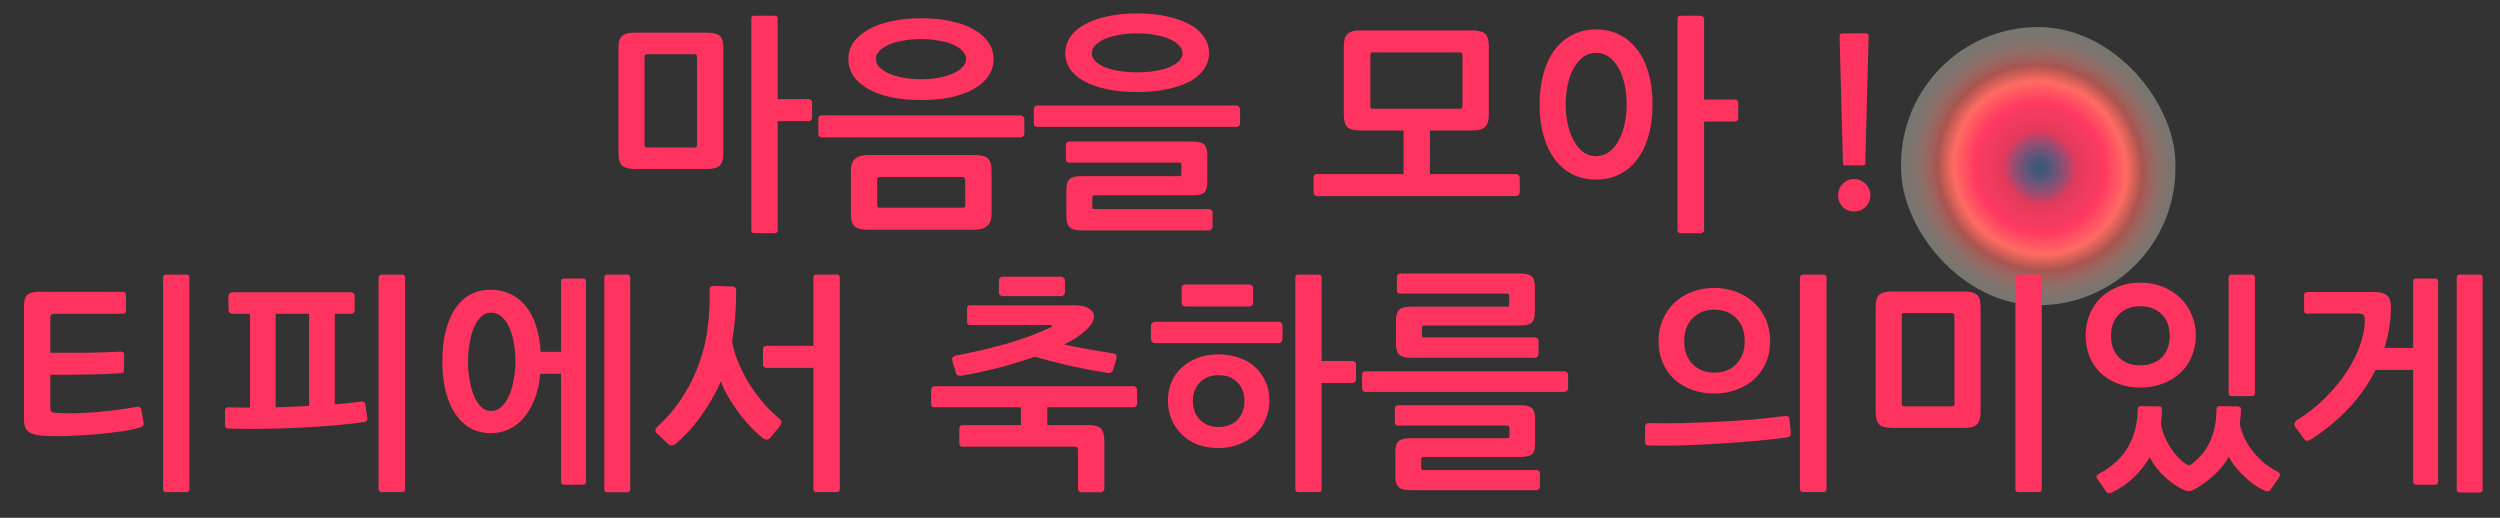 <svg width="647" height="134" viewBox="0 0 647 134" fill="none" xmlns="http://www.w3.org/2000/svg">
<rect x="0" y="0" width="647" height="134" fill="#333333" stroke="none"/>
<rect x="492" y="7" width="71" height="72" rx="35.5" fill="url(#paint0_radial_1253_2544)"/>
<path d="M210.16 30.517C210.16 30.754 210.061 30.952 209.863 31.11C209.705 31.268 209.527 31.347 209.33 31.347H201.265V59.574C201.265 60.088 201.008 60.345 200.494 60.345H195.216C194.702 60.345 194.445 60.088 194.445 59.574V4.839C194.445 4.325 194.702 4.068 195.216 4.068H200.494C201.008 4.068 201.265 4.325 201.265 4.839V25.654H209.33C209.527 25.654 209.705 25.733 209.863 25.891C210.061 26.01 210.16 26.168 210.16 26.366V30.517ZM187.21 39.59C187.21 41.132 186.894 42.219 186.261 42.851C185.629 43.444 184.562 43.741 183.059 43.741H164.439C162.778 43.741 161.632 43.444 160.999 42.851C160.367 42.219 160.05 41.132 160.05 39.59V12.43C160.05 10.928 160.347 9.9 160.94 9.346C161.572 8.753 162.64 8.457 164.142 8.457H183.059C184.562 8.457 185.629 8.733 186.261 9.287C186.894 9.801 187.21 10.848 187.21 12.43V39.59ZM180.391 14.802C180.391 14.486 180.331 14.288 180.213 14.209C180.134 14.09 179.936 14.031 179.62 14.031H167.582C167.265 14.031 167.048 14.07 166.929 14.15C166.85 14.229 166.811 14.426 166.811 14.743V37.396C166.811 37.752 166.85 37.969 166.929 38.048C167.048 38.127 167.265 38.167 167.582 38.167H179.62C179.936 38.167 180.134 38.127 180.213 38.048C180.331 37.969 180.391 37.752 180.391 37.396V14.802ZM265.098 34.668C265.098 34.865 264.999 35.063 264.802 35.261C264.604 35.459 264.406 35.557 264.209 35.557H212.617C212.379 35.557 212.182 35.478 212.024 35.32C211.866 35.122 211.786 34.905 211.786 34.668V30.754C211.786 30.161 212.063 29.864 212.617 29.864H264.209C264.406 29.864 264.604 29.963 264.802 30.161C264.999 30.319 265.098 30.517 265.098 30.754V34.668ZM238.413 25.891C235.566 25.891 232.977 25.654 230.644 25.18C228.351 24.666 226.375 23.954 224.714 23.045C223.054 22.096 221.769 20.969 220.86 19.665C219.99 18.36 219.555 16.897 219.555 15.276C219.555 13.695 220.01 12.252 220.919 10.947C221.828 9.643 223.113 8.536 224.773 7.626C226.434 6.678 228.411 5.966 230.704 5.492C233.036 4.978 235.606 4.721 238.413 4.721C241.259 4.721 243.829 4.978 246.122 5.492C248.415 5.966 250.372 6.678 251.993 7.626C253.653 8.536 254.918 9.643 255.788 10.947C256.697 12.252 257.152 13.695 257.152 15.276C257.152 16.897 256.697 18.36 255.788 19.665C254.918 20.969 253.653 22.096 251.993 23.045C250.372 23.954 248.415 24.666 246.122 25.18C243.829 25.654 241.259 25.891 238.413 25.891ZM238.413 10.117C236.673 10.117 235.072 10.255 233.609 10.532C232.186 10.769 230.961 11.125 229.933 11.6C228.905 12.074 228.094 12.627 227.501 13.26C226.948 13.893 226.671 14.565 226.671 15.276C226.671 15.988 226.948 16.66 227.501 17.293C228.094 17.925 228.905 18.479 229.933 18.953C230.961 19.427 232.186 19.803 233.609 20.08C235.072 20.356 236.673 20.495 238.413 20.495C240.113 20.495 241.674 20.356 243.098 20.08C244.56 19.803 245.786 19.427 246.774 18.953C247.802 18.479 248.593 17.925 249.146 17.293C249.739 16.66 250.036 15.988 250.036 15.276C250.036 14.565 249.739 13.893 249.146 13.26C248.593 12.627 247.802 12.074 246.774 11.6C245.786 11.125 244.56 10.769 243.098 10.532C241.674 10.255 240.113 10.117 238.413 10.117ZM256.618 55.305C256.618 56.807 256.223 57.874 255.432 58.507C254.681 59.139 253.574 59.456 252.111 59.456H224.714C222.935 59.456 221.729 59.139 221.097 58.507C220.504 57.914 220.207 56.846 220.207 55.305V44.275C220.207 42.772 220.583 41.705 221.334 41.072C222.085 40.44 223.212 40.123 224.714 40.123H252.111C253.89 40.123 255.076 40.42 255.669 41.013C256.302 41.606 256.618 42.693 256.618 44.275V55.305ZM249.799 46.765C249.799 46.133 249.522 45.816 248.968 45.816H227.798C227.482 45.816 227.264 45.895 227.145 46.054C227.066 46.172 227.027 46.39 227.027 46.706V52.992C227.027 53.348 227.066 53.565 227.145 53.644C227.264 53.723 227.482 53.763 227.798 53.763H248.968C249.324 53.763 249.542 53.723 249.621 53.644C249.739 53.565 249.799 53.348 249.799 52.992V46.765ZM294.3 8.635C292.56 8.635 290.979 8.773 289.556 9.05C288.133 9.287 286.887 9.643 285.82 10.117C284.792 10.591 283.982 11.145 283.389 11.777C282.835 12.41 282.558 13.082 282.558 13.794C282.558 14.505 282.835 15.158 283.389 15.751C283.982 16.344 284.792 16.877 285.82 17.352C286.887 17.787 288.133 18.123 289.556 18.36C290.979 18.597 292.56 18.716 294.3 18.716C296 18.716 297.562 18.597 298.985 18.36C300.448 18.123 301.693 17.787 302.721 17.352C303.788 16.877 304.599 16.344 305.152 15.751C305.745 15.118 306.042 14.446 306.042 13.735C306.042 13.023 305.745 12.37 305.152 11.777C304.599 11.145 303.788 10.591 302.721 10.117C301.693 9.643 300.448 9.287 298.985 9.05C297.562 8.773 296 8.635 294.3 8.635ZM312.921 13.735C312.921 15.158 312.505 16.502 311.675 17.767C310.885 18.992 309.698 20.06 308.117 20.969C306.536 21.839 304.579 22.531 302.246 23.045C299.953 23.559 297.305 23.816 294.3 23.816C291.295 23.816 288.627 23.559 286.294 23.045C284.001 22.531 282.064 21.839 280.483 20.969C278.901 20.06 277.696 18.992 276.865 17.767C276.075 16.502 275.679 15.158 275.679 13.735C275.679 12.311 276.075 10.967 276.865 9.702C277.696 8.437 278.901 7.35 280.483 6.44C282.064 5.531 284.001 4.82 286.294 4.306C288.627 3.752 291.295 3.475 294.3 3.475C297.305 3.475 299.953 3.752 302.246 4.306C304.579 4.82 306.536 5.531 308.117 6.44C309.698 7.35 310.885 8.437 311.675 9.702C312.505 10.967 312.921 12.311 312.921 13.735ZM313.81 58.803C313.81 59.001 313.711 59.179 313.514 59.337C313.355 59.535 313.197 59.634 313.039 59.634H279.949C278.407 59.634 277.36 59.357 276.806 58.803C276.253 58.25 275.976 57.341 275.976 56.075V49.137C275.976 47.872 276.233 46.963 276.747 46.409C277.3 45.856 278.348 45.579 279.89 45.579H305.033C305.35 45.579 305.547 45.559 305.626 45.52C305.706 45.441 305.745 45.204 305.745 44.808V43.029C305.745 42.594 305.706 42.337 305.626 42.258C305.547 42.14 305.33 42.081 304.974 42.081H276.687C276.49 42.081 276.292 42.021 276.094 41.903C275.936 41.744 275.857 41.566 275.857 41.369V37.396C275.857 37.198 275.936 37.02 276.094 36.862C276.292 36.704 276.49 36.625 276.687 36.625H308.414C310.035 36.625 311.102 36.882 311.616 37.396C312.169 37.87 312.446 38.779 312.446 40.123V47.062C312.446 48.446 312.169 49.374 311.616 49.849C311.102 50.323 310.035 50.56 308.414 50.56H283.389C283.072 50.56 282.875 50.62 282.796 50.738C282.716 50.818 282.677 51.035 282.677 51.391V53.407C282.677 53.763 282.716 53.961 282.796 54C282.875 54.079 283.092 54.119 283.448 54.119H312.98C313.178 54.119 313.355 54.198 313.514 54.356C313.711 54.514 313.81 54.712 313.81 54.949V58.803ZM268.385 32.83C267.832 32.83 267.555 32.553 267.555 31.999V28.204C267.555 27.967 267.634 27.769 267.792 27.611C267.95 27.413 268.148 27.314 268.385 27.314H320.037C320.234 27.314 320.432 27.413 320.63 27.611C320.827 27.809 320.926 28.006 320.926 28.204V31.999C320.926 32.197 320.827 32.395 320.63 32.592C320.432 32.75 320.234 32.83 320.037 32.83H268.385ZM385.31 29.686C385.31 31.189 384.974 32.256 384.302 32.889C383.669 33.482 382.602 33.778 381.099 33.778H370.069V45.045H392.426C392.624 45.045 392.821 45.144 393.019 45.342C393.217 45.54 393.315 45.757 393.315 45.994V49.849C393.315 50.047 393.217 50.244 393.019 50.442C392.821 50.64 392.624 50.738 392.426 50.738H340.775C340.537 50.738 340.34 50.64 340.181 50.442C340.023 50.244 339.944 50.047 339.944 49.849V45.994C339.944 45.362 340.221 45.045 340.775 45.045H363.25V33.778H352.279C350.5 33.778 349.294 33.482 348.662 32.889C348.069 32.256 347.772 31.169 347.772 29.627V11.955C347.772 10.453 348.088 9.405 348.721 8.812C349.393 8.18 350.48 7.864 351.982 7.864H380.803C382.582 7.864 383.768 8.16 384.361 8.753C384.993 9.346 385.31 10.433 385.31 12.015V29.686ZM378.49 14.328C378.49 14.011 378.431 13.813 378.312 13.735C378.233 13.616 378.035 13.557 377.719 13.557H355.422C355.106 13.557 354.888 13.596 354.77 13.675C354.691 13.754 354.651 13.952 354.651 14.268V27.314C354.651 27.71 354.691 27.947 354.77 28.026C354.888 28.105 355.106 28.145 355.422 28.145H377.719C378.035 28.145 378.233 28.105 378.312 28.026C378.431 27.947 378.49 27.71 378.49 27.314V14.328ZM449.855 30.635C449.855 30.872 449.756 31.07 449.558 31.228C449.4 31.387 449.222 31.465 449.025 31.465H441.019V59.574C441.019 59.812 440.92 59.989 440.723 60.108C440.564 60.266 440.386 60.345 440.189 60.345H434.97C434.417 60.345 434.14 60.088 434.14 59.574V4.839C434.14 4.325 434.417 4.068 434.97 4.068H440.189C440.386 4.068 440.564 4.147 440.723 4.306C440.92 4.464 441.019 4.642 441.019 4.839V25.773H449.025C449.222 25.773 449.4 25.852 449.558 26.01C449.756 26.128 449.855 26.287 449.855 26.484V30.635ZM420.975 27.018C420.975 25.199 420.797 23.48 420.442 21.859C420.086 20.238 419.572 18.834 418.9 17.648C418.228 16.423 417.397 15.454 416.409 14.743C415.421 14.031 414.294 13.675 413.029 13.675C411.803 13.675 410.696 14.031 409.708 14.743C408.759 15.454 407.949 16.423 407.277 17.648C406.605 18.834 406.091 20.238 405.735 21.859C405.379 23.48 405.201 25.199 405.201 27.018C405.201 28.797 405.379 30.497 405.735 32.118C406.091 33.739 406.605 35.162 407.277 36.388C407.949 37.613 408.759 38.602 409.708 39.353C410.696 40.064 411.803 40.42 413.029 40.42C414.294 40.42 415.421 40.064 416.409 39.353C417.397 38.602 418.228 37.613 418.9 36.388C419.572 35.162 420.086 33.739 420.442 32.118C420.797 30.497 420.975 28.797 420.975 27.018ZM413.029 46.469C410.775 46.469 408.739 46.014 406.921 45.105C405.102 44.156 403.56 42.832 402.295 41.132C401.07 39.432 400.121 37.396 399.449 35.024C398.777 32.652 398.441 30.023 398.441 27.137C398.441 24.172 398.777 21.483 399.449 19.072C400.121 16.66 401.07 14.624 402.295 12.964C403.56 11.264 405.102 9.959 406.921 9.05C408.739 8.101 410.775 7.626 413.029 7.626C415.322 7.626 417.358 8.081 419.137 8.99C420.955 9.9 422.497 11.204 423.762 12.904C425.027 14.565 425.996 16.601 426.668 19.012C427.34 21.384 427.676 24.053 427.676 27.018C427.676 29.983 427.34 32.671 426.668 35.083C425.996 37.455 425.027 39.491 423.762 41.191C422.497 42.891 420.955 44.196 419.137 45.105C417.358 46.014 415.322 46.469 413.029 46.469ZM482.749 42.377C482.71 42.456 482.69 42.515 482.69 42.555C482.69 42.594 482.67 42.634 482.631 42.673C482.552 42.752 482.255 42.792 481.741 42.792H477.353C477.195 42.792 477.116 42.752 477.116 42.673C476.997 42.555 476.938 42.219 476.938 41.665L476.108 10.354C476.068 9.524 476.108 9.03 476.226 8.872C476.345 8.714 476.681 8.635 477.234 8.635H482.512C483.066 8.635 483.382 8.714 483.461 8.872C483.58 9.03 483.619 9.524 483.58 10.354L482.749 41.665V42.377ZM479.844 54.712C478.658 54.712 477.669 54.316 476.879 53.526C476.088 52.695 475.693 51.707 475.693 50.56C475.693 49.414 476.088 48.426 476.879 47.596C477.669 46.765 478.658 46.35 479.844 46.35C481.03 46.35 482.018 46.765 482.809 47.596C483.639 48.426 484.054 49.414 484.054 50.56C484.054 51.707 483.639 52.695 482.809 53.526C482.018 54.316 481.03 54.712 479.844 54.712ZM37.156 109.318C37.235 109.753 37.176 110.049 36.978 110.207C36.82 110.365 36.642 110.484 36.444 110.563C35.14 110.998 33.361 111.373 31.107 111.69C28.893 112.006 26.521 112.263 23.991 112.461C21.5 112.658 19.03 112.797 16.578 112.876C14.167 112.915 12.131 112.856 10.47 112.698C9.008 112.579 7.92 112.204 7.209 111.571C6.537 110.939 6.201 109.99 6.201 108.725V79.252C6.201 77.868 6.477 76.9 7.031 76.346C7.624 75.793 8.672 75.516 10.174 75.516H31.7C32.293 75.516 32.59 75.773 32.59 76.287V80.438C32.59 80.952 32.293 81.209 31.7 81.209H14.147C13.396 81.209 13.02 81.545 13.02 82.217V91.29C14.562 91.29 16.144 91.29 17.765 91.29C19.385 91.29 20.986 91.29 22.568 91.29C24.149 91.251 25.671 91.211 27.134 91.171C28.636 91.132 30 91.073 31.226 90.994C31.384 90.994 31.562 91.033 31.76 91.112C31.997 91.191 32.115 91.33 32.115 91.527V95.56C32.115 96.232 31.898 96.568 31.463 96.568C30.158 96.647 28.735 96.726 27.193 96.805C25.691 96.845 24.13 96.884 22.509 96.924C20.888 96.963 19.267 96.983 17.646 96.983C16.025 96.983 14.483 96.983 13.02 96.983V105.226C13.02 105.858 13.119 106.293 13.317 106.531C13.554 106.728 14.048 106.847 14.799 106.886C16.025 106.965 17.448 106.985 19.069 106.946C20.73 106.906 22.469 106.827 24.288 106.708C26.146 106.55 28.024 106.353 29.921 106.115C31.858 105.878 33.717 105.601 35.495 105.285C36.089 105.167 36.444 105.384 36.563 105.937L37.156 109.318ZM49.016 126.574C49.016 127.088 48.759 127.345 48.245 127.345H42.968C42.453 127.345 42.197 127.088 42.197 126.574V71.839C42.197 71.325 42.453 71.068 42.968 71.068H48.245C48.759 71.068 49.016 71.325 49.016 71.839V126.574ZM91.798 80.319C91.798 80.557 91.699 80.774 91.501 80.972C91.343 81.13 91.146 81.209 90.908 81.209H86.639V104.633C87.785 104.514 88.932 104.415 90.078 104.336C91.264 104.218 92.411 104.079 93.518 103.921C93.715 103.882 93.913 103.921 94.111 104.04C94.348 104.119 94.486 104.257 94.526 104.455L95.059 108.191C95.138 108.507 95.079 108.744 94.882 108.903C94.723 109.061 94.546 109.16 94.348 109.199C92.015 109.555 89.426 109.851 86.579 110.089C83.733 110.326 80.768 110.523 77.684 110.682C74.6 110.84 71.477 110.939 68.315 110.978C65.152 111.018 62.088 110.998 59.123 110.919C58.846 110.919 58.629 110.84 58.471 110.682C58.312 110.484 58.233 110.266 58.233 110.029V106.234C58.233 105.681 58.53 105.404 59.123 105.404C60.032 105.443 60.961 105.463 61.91 105.463C62.859 105.463 63.788 105.463 64.697 105.463V81.209H60.072C59.874 81.209 59.657 81.11 59.419 80.912C59.222 80.715 59.123 80.497 59.123 80.26V76.583C59.123 76.346 59.222 76.129 59.419 75.931C59.657 75.733 59.874 75.635 60.072 75.635H90.908C91.146 75.635 91.343 75.733 91.501 75.931C91.699 76.089 91.798 76.307 91.798 76.583V80.319ZM104.844 126.574C104.844 127.088 104.567 127.345 104.014 127.345H98.795C98.598 127.345 98.4 127.266 98.202 127.108C98.044 126.989 97.965 126.812 97.965 126.574V71.839C97.965 71.642 98.044 71.464 98.202 71.306C98.4 71.147 98.598 71.068 98.795 71.068H104.014C104.567 71.068 104.844 71.325 104.844 71.839V126.574ZM71.339 105.404C74.344 105.325 77.23 105.206 79.997 105.048V81.209H71.339V105.404ZM133.394 93.603C133.394 92.1 133.275 90.598 133.038 89.096C132.8 87.594 132.425 86.23 131.911 85.004C131.397 83.779 130.725 82.79 129.895 82.039C129.104 81.288 128.155 80.912 127.048 80.912C126.02 80.912 125.131 81.308 124.38 82.098C123.629 82.85 123.016 83.838 122.541 85.064C122.067 86.289 121.711 87.653 121.474 89.155C121.237 90.657 121.118 92.14 121.118 93.603C121.118 95.026 121.237 96.489 121.474 97.991C121.711 99.493 122.067 100.877 122.541 102.142C123.016 103.368 123.629 104.376 124.38 105.167C125.131 105.957 126.02 106.353 127.048 106.353C128.155 106.353 129.104 105.957 129.895 105.167C130.685 104.376 131.338 103.368 131.852 102.142C132.366 100.917 132.741 99.553 132.978 98.05C133.255 96.548 133.394 95.066 133.394 93.603ZM151.658 124.617C151.658 125.171 151.401 125.448 150.887 125.448H146.025C145.471 125.448 145.194 125.171 145.194 124.617V96.746H139.798C139.6 99.157 139.126 101.312 138.375 103.21C137.663 105.107 136.734 106.728 135.588 108.072C134.481 109.377 133.196 110.385 131.733 111.097C130.27 111.769 128.689 112.105 126.989 112.105C125.091 112.105 123.372 111.69 121.83 110.859C120.288 109.99 118.964 108.764 117.857 107.183C116.789 105.562 115.959 103.605 115.366 101.312C114.773 99.019 114.476 96.43 114.476 93.543C114.476 90.42 114.793 87.692 115.425 85.36C116.058 83.028 116.928 81.09 118.034 79.548C119.141 78.007 120.446 76.86 121.948 76.109C123.49 75.358 125.17 74.982 126.989 74.982C128.728 74.982 130.349 75.318 131.852 75.99C133.354 76.623 134.678 77.611 135.825 78.955C136.971 80.26 137.9 81.921 138.612 83.937C139.324 85.953 139.758 88.325 139.917 91.053H145.194V72.847C145.194 72.334 145.471 72.076 146.025 72.076H150.887C151.401 72.076 151.658 72.334 151.658 72.847V124.617ZM163.103 126.634C163.103 127.148 162.846 127.405 162.332 127.405H157.173C156.659 127.405 156.402 127.148 156.402 126.634V71.839C156.402 71.325 156.679 71.068 157.233 71.068H162.332C162.846 71.068 163.103 71.325 163.103 71.839V126.634ZM217.33 126.574C217.33 127.088 217.073 127.345 216.559 127.345H211.281C210.768 127.345 210.511 127.088 210.511 126.574V95.204H198.295C198.097 95.204 197.899 95.125 197.702 94.967C197.543 94.809 197.464 94.631 197.464 94.433V90.223C197.464 90.025 197.543 89.867 197.702 89.748C197.899 89.59 198.097 89.511 198.295 89.511H210.511V71.839C210.511 71.325 210.768 71.068 211.281 71.068H216.559C217.073 71.068 217.33 71.325 217.33 71.839V126.574ZM174.871 114.833C174.119 115.426 173.428 115.406 172.795 114.773L170.008 112.164C169.454 111.611 169.514 111.018 170.186 110.385C172.755 108.013 174.95 105.404 176.768 102.557C178.587 99.711 180.05 96.667 181.156 93.425C182.145 90.539 182.817 87.613 183.173 84.648C183.568 81.644 183.726 78.382 183.647 74.864C183.647 74.626 183.726 74.429 183.884 74.271C184.082 74.073 184.28 73.974 184.477 73.974L189.755 74.152C189.953 74.152 190.131 74.251 190.289 74.448C190.447 74.607 190.526 74.804 190.526 75.042C190.526 79.904 190.17 84.372 189.459 88.444C189.814 90.341 190.407 92.259 191.238 94.196C192.068 96.094 193.036 97.932 194.143 99.711C195.29 101.45 196.515 103.071 197.82 104.574C199.125 106.076 200.429 107.341 201.734 108.369C202.367 108.843 202.406 109.476 201.853 110.266L199.362 113.291C199.164 113.568 198.888 113.726 198.532 113.765C198.215 113.805 197.86 113.686 197.464 113.409C196.476 112.658 195.428 111.709 194.321 110.563C193.254 109.416 192.226 108.191 191.238 106.886C190.249 105.542 189.34 104.178 188.51 102.795C187.68 101.371 187.027 100.007 186.553 98.703C185.841 100.363 185.031 101.964 184.122 103.506C183.212 105.048 182.244 106.531 181.216 107.954C180.227 109.337 179.18 110.622 178.073 111.808C177.005 112.955 175.938 113.963 174.871 114.833ZM285.806 126.574C285.806 126.772 285.707 126.95 285.509 127.108C285.351 127.306 285.173 127.405 284.975 127.405H279.875C279.638 127.405 279.421 127.306 279.223 127.108C279.065 126.95 278.986 126.772 278.986 126.574V116.612C278.986 116.177 278.907 115.9 278.749 115.781C278.591 115.663 278.294 115.604 277.859 115.604H249.098C248.9 115.604 248.703 115.544 248.505 115.426C248.347 115.268 248.268 115.09 248.268 114.892V110.8C248.268 110.563 248.347 110.385 248.505 110.266C248.703 110.108 248.9 110.029 249.098 110.029H264.22V105.404H241.804C241.251 105.404 240.974 105.127 240.974 104.574V100.838C240.974 100.6 241.053 100.403 241.211 100.245C241.369 100.047 241.567 99.948 241.804 99.948H293.396C293.594 99.948 293.791 100.047 293.989 100.245C294.187 100.442 294.286 100.64 294.286 100.838V104.574C294.286 104.771 294.187 104.969 293.989 105.167C293.791 105.325 293.594 105.404 293.396 105.404H271.04V110.029H281.892C283.394 110.029 284.422 110.346 284.975 110.978C285.529 111.611 285.806 112.678 285.806 114.18V126.574ZM248.92 97.22C248.643 97.299 248.347 97.299 248.031 97.22C247.714 97.102 247.517 96.924 247.438 96.686L246.429 93.247C246.35 93.01 246.39 92.773 246.548 92.535C246.706 92.298 246.924 92.14 247.2 92.061C251.945 91.152 256.353 90.124 260.425 88.977C264.536 87.791 268.252 86.427 271.573 84.886C271.929 84.727 272.146 84.609 272.226 84.53C272.344 84.411 272.364 84.332 272.285 84.293C272.245 84.213 272.146 84.174 271.988 84.174C271.83 84.134 271.692 84.115 271.573 84.115H251.114C250.561 84.115 250.284 83.858 250.284 83.344V79.726C250.284 79.252 250.561 79.015 251.114 79.015H278.037C279.777 79.015 281.061 79.311 281.892 79.904C282.722 80.458 283.137 81.09 283.137 81.802C283.137 82.474 282.92 83.126 282.485 83.759C282.089 84.391 281.595 84.965 281.002 85.479C279.697 86.744 277.839 87.969 275.428 89.155C277.404 89.59 279.5 90.005 281.714 90.401C283.928 90.796 286.102 91.152 288.237 91.468C288.553 91.547 288.771 91.725 288.889 92.002C289.008 92.239 289.028 92.476 288.948 92.713L288.059 95.797C287.98 95.995 287.802 96.192 287.525 96.39C287.288 96.548 286.992 96.588 286.636 96.509C283.789 96.074 280.706 95.501 277.385 94.789C274.064 94.038 270.881 93.207 267.837 92.298C264.951 93.326 261.868 94.275 258.586 95.145C255.344 95.975 252.122 96.667 248.92 97.22ZM275.606 75.694C275.606 75.931 275.507 76.148 275.309 76.346C275.112 76.544 274.874 76.643 274.598 76.643H259.416C259.258 76.643 259.061 76.564 258.823 76.406C258.626 76.247 258.527 76.03 258.527 75.753V72.492C258.527 72.215 258.626 71.997 258.823 71.839C259.061 71.681 259.258 71.602 259.416 71.602H274.598C274.835 71.602 275.052 71.701 275.25 71.899C275.487 72.096 275.606 72.314 275.606 72.551V75.694ZM331.908 87.851C331.908 88.088 331.809 88.305 331.612 88.503C331.453 88.701 331.256 88.799 331.019 88.799H298.877C298.64 88.799 298.403 88.701 298.166 88.503C297.968 88.266 297.869 88.028 297.869 87.791V84.174C297.869 83.976 297.968 83.779 298.166 83.581C298.403 83.383 298.64 83.284 298.877 83.284H331.019C331.256 83.284 331.453 83.383 331.612 83.581C331.809 83.739 331.908 83.937 331.908 84.174V87.851ZM324.317 78.362C324.317 78.6 324.219 78.817 324.021 79.015C323.863 79.212 323.645 79.311 323.369 79.311H306.705C306.547 79.311 306.349 79.232 306.112 79.074C305.914 78.916 305.816 78.698 305.816 78.422V74.508C305.816 74.231 305.914 74.014 306.112 73.856C306.349 73.697 306.547 73.618 306.705 73.618H323.369C323.606 73.618 323.823 73.717 324.021 73.915C324.219 74.112 324.317 74.33 324.317 74.567V78.362ZM315.363 97.102C313.347 97.102 311.726 97.734 310.5 98.999C309.314 100.225 308.721 101.826 308.721 103.803C308.721 105.74 309.314 107.341 310.5 108.606C311.726 109.871 313.347 110.504 315.363 110.504C317.458 110.504 319.099 109.871 320.285 108.606C321.471 107.341 322.064 105.74 322.064 103.803C322.064 101.826 321.471 100.225 320.285 98.999C319.099 97.734 317.458 97.102 315.363 97.102ZM315.363 91.705C317.3 91.705 319.079 92.002 320.7 92.595C322.321 93.148 323.705 93.959 324.851 95.026C325.998 96.054 326.887 97.299 327.52 98.762C328.192 100.225 328.528 101.846 328.528 103.625C328.528 105.404 328.192 107.044 327.52 108.547C326.887 110.049 325.978 111.354 324.792 112.461C323.645 113.528 322.262 114.378 320.641 115.011C319.02 115.643 317.241 115.959 315.304 115.959C313.367 115.959 311.587 115.663 309.967 115.07C308.385 114.437 307.021 113.568 305.875 112.461C304.728 111.354 303.839 110.049 303.206 108.547C302.574 107.044 302.257 105.404 302.257 103.625C302.257 101.885 302.574 100.284 303.206 98.821C303.839 97.359 304.728 96.113 305.875 95.085C307.061 94.018 308.445 93.188 310.026 92.595C311.647 92.002 313.426 91.705 315.363 91.705ZM350.944 98.347C350.944 98.545 350.845 98.722 350.647 98.881C350.489 99.039 350.291 99.118 350.054 99.118H342.049V126.574C342.049 127.088 341.792 127.345 341.278 127.345H336C335.486 127.345 335.229 127.088 335.229 126.574V71.839C335.229 71.325 335.486 71.068 336 71.068H341.278C341.792 71.068 342.049 71.325 342.049 71.839V93.425H350.054C350.291 93.425 350.489 93.504 350.647 93.662C350.845 93.781 350.944 93.939 350.944 94.136V98.347ZM398.529 126.041C398.529 126.238 398.43 126.416 398.232 126.574C398.074 126.772 397.916 126.871 397.758 126.871H365.083C363.541 126.871 362.493 126.594 361.94 126.041C361.386 125.487 361.11 124.578 361.11 123.313V116.968C361.11 115.702 361.367 114.793 361.881 114.24C362.434 113.686 363.482 113.409 365.024 113.409H389.93C390.246 113.409 390.444 113.39 390.523 113.35C390.602 113.271 390.642 113.054 390.642 112.698V111.037C390.642 110.603 390.602 110.346 390.523 110.266C390.444 110.187 390.227 110.148 389.871 110.148H361.821C361.624 110.148 361.426 110.089 361.228 109.97C361.07 109.812 360.991 109.634 360.991 109.436V105.641C360.991 105.443 361.07 105.265 361.228 105.107C361.426 104.949 361.624 104.87 361.821 104.87H393.251C394.872 104.87 395.939 105.127 396.453 105.641C397.007 106.115 397.283 107.025 397.283 108.369V114.773C397.283 116.157 397.007 117.086 396.453 117.561C395.939 118.035 394.872 118.272 393.251 118.272H368.522C368.206 118.272 368.008 118.331 367.929 118.45C367.85 118.529 367.811 118.747 367.811 119.102V120.881C367.811 121.277 367.85 121.494 367.929 121.534C368.008 121.613 368.246 121.652 368.641 121.652H397.699C397.896 121.652 398.074 121.712 398.232 121.83C398.43 121.988 398.529 122.186 398.529 122.423V126.041ZM398.173 91.764C398.173 91.962 398.074 92.16 397.876 92.358C397.718 92.516 397.56 92.595 397.402 92.595H365.261C363.719 92.595 362.671 92.318 362.118 91.764C361.564 91.211 361.288 90.302 361.288 89.037V82.929C361.288 81.663 361.545 80.754 362.059 80.201C362.612 79.647 363.66 79.371 365.201 79.371H389.871C390.187 79.371 390.385 79.331 390.464 79.252C390.543 79.133 390.582 78.876 390.582 78.481V76.702C390.582 76.346 390.543 76.148 390.464 76.109C390.385 76.03 390.167 75.99 389.811 75.99H362.355C362.157 75.99 361.96 75.931 361.762 75.812C361.604 75.654 361.525 75.476 361.525 75.279V71.543C361.525 71.345 361.604 71.167 361.762 71.009C361.96 70.851 362.157 70.772 362.355 70.772H393.192C394.813 70.772 395.88 71.029 396.394 71.543C396.947 72.017 397.224 72.927 397.224 74.271V80.734C397.224 82.118 396.947 83.047 396.394 83.522C395.88 83.996 394.813 84.233 393.192 84.233H368.76C368.404 84.233 368.186 84.293 368.107 84.411C368.028 84.49 367.989 84.688 367.989 85.004V86.605C367.989 86.961 368.028 87.178 368.107 87.258C368.186 87.297 368.424 87.317 368.819 87.317H397.343C397.54 87.317 397.718 87.396 397.876 87.554C398.074 87.673 398.173 87.851 398.173 88.088V91.764ZM405.823 100.541C405.823 100.739 405.724 100.936 405.526 101.134C405.329 101.332 405.131 101.431 404.933 101.431H353.341C353.104 101.431 352.906 101.352 352.748 101.193C352.59 100.996 352.511 100.778 352.511 100.541V96.924C352.511 96.37 352.788 96.094 353.341 96.094H404.933C405.131 96.094 405.329 96.192 405.526 96.39C405.724 96.548 405.823 96.726 405.823 96.924V100.541ZM472.697 126.574C472.697 127.088 472.42 127.345 471.867 127.345H466.648C466.451 127.345 466.253 127.266 466.055 127.108C465.897 126.989 465.818 126.812 465.818 126.574V71.839C465.818 71.642 465.897 71.464 466.055 71.306C466.253 71.147 466.451 71.068 466.648 71.068H471.867C472.42 71.068 472.697 71.325 472.697 71.839V126.574ZM443.639 80.141C441.386 80.141 439.528 80.873 438.065 82.336C436.602 83.798 435.871 85.775 435.871 88.266C435.871 90.796 436.602 92.792 438.065 94.255C439.528 95.718 441.386 96.449 443.639 96.449C445.972 96.449 447.87 95.718 449.332 94.255C450.795 92.792 451.526 90.796 451.526 88.266C451.526 85.775 450.795 83.798 449.332 82.336C447.87 80.873 445.972 80.141 443.639 80.141ZM443.639 74.508C445.656 74.508 447.533 74.844 449.273 75.516C451.052 76.148 452.594 77.078 453.898 78.303C455.203 79.489 456.231 80.932 456.982 82.632C457.733 84.332 458.109 86.21 458.109 88.266C458.109 90.361 457.733 92.259 456.982 93.959C456.231 95.619 455.203 97.042 453.898 98.228C452.594 99.375 451.052 100.264 449.273 100.897C447.533 101.529 445.636 101.846 443.58 101.846C441.564 101.846 439.686 101.529 437.946 100.897C436.207 100.264 434.685 99.375 433.38 98.228C432.115 97.042 431.107 95.619 430.356 93.959C429.605 92.259 429.229 90.361 429.229 88.266C429.229 86.21 429.605 84.332 430.356 82.632C431.107 80.932 432.115 79.489 433.38 78.303C434.685 77.078 436.207 76.148 437.946 75.516C439.725 74.844 441.623 74.508 443.639 74.508ZM425.73 110.385C425.73 110.148 425.809 109.95 425.968 109.792C426.126 109.594 426.343 109.496 426.62 109.496C429.427 109.575 432.392 109.575 435.515 109.496C438.638 109.416 441.742 109.298 444.825 109.14C447.949 108.982 450.973 108.784 453.898 108.547C456.824 108.27 459.512 107.973 461.963 107.657C462.161 107.618 462.379 107.637 462.616 107.717C462.893 107.756 463.051 107.934 463.09 108.25L463.446 112.105C463.486 112.421 463.406 112.678 463.209 112.876C463.051 113.034 462.873 113.133 462.675 113.172C460.461 113.489 457.872 113.785 454.907 114.062C451.942 114.338 448.818 114.576 445.537 114.773C442.295 114.971 439.034 115.129 435.752 115.248C432.471 115.327 429.427 115.347 426.62 115.307C426.343 115.307 426.126 115.228 425.968 115.07C425.809 114.872 425.73 114.655 425.73 114.418V110.385ZM528.406 126.574C528.406 127.088 528.149 127.345 527.635 127.345H522.358C521.844 127.345 521.587 127.088 521.587 126.574V71.839C521.587 71.325 521.844 71.068 522.358 71.068H527.635C528.149 71.068 528.406 71.325 528.406 71.839V126.574ZM512.573 106.59C512.573 108.132 512.257 109.219 511.624 109.851C510.992 110.444 509.944 110.741 508.481 110.741H489.801C488.141 110.741 486.994 110.444 486.362 109.851C485.729 109.219 485.413 108.132 485.413 106.59V79.43C485.413 77.927 485.709 76.9 486.302 76.346C486.935 75.753 488.002 75.457 489.505 75.457H508.481C509.944 75.457 510.992 75.733 511.624 76.287C512.257 76.801 512.573 77.849 512.573 79.43V106.59ZM505.813 81.802C505.813 81.486 505.753 81.288 505.635 81.209C505.516 81.09 505.299 81.031 504.982 81.031H492.944C492.628 81.031 492.41 81.07 492.292 81.15C492.213 81.229 492.173 81.426 492.173 81.743V104.396C492.173 104.751 492.213 104.969 492.292 105.048C492.41 105.127 492.628 105.167 492.944 105.167H504.982C505.338 105.167 505.556 105.127 505.635 105.048C505.753 104.969 505.813 104.751 505.813 104.396V81.802ZM568.282 86.783C568.282 88.76 567.926 90.579 567.215 92.239C566.543 93.899 565.554 95.323 564.25 96.509C562.985 97.695 561.463 98.624 559.683 99.296C557.944 99.968 556.007 100.304 553.872 100.304C551.777 100.304 549.859 99.968 548.12 99.296C546.38 98.624 544.878 97.695 543.613 96.509C542.387 95.323 541.438 93.899 540.766 92.239C540.094 90.579 539.758 88.76 539.758 86.783C539.758 84.886 540.094 83.106 540.766 81.446C541.438 79.786 542.387 78.343 543.613 77.117C544.878 75.891 546.38 74.923 548.12 74.211C549.859 73.5 551.777 73.144 553.872 73.144C556.007 73.144 557.944 73.5 559.683 74.211C561.463 74.923 562.985 75.891 564.25 77.117C565.554 78.343 566.543 79.786 567.215 81.446C567.926 83.106 568.282 84.886 568.282 86.783ZM546.874 127.286C546.558 127.484 546.242 127.602 545.926 127.642C545.649 127.721 545.372 127.582 545.095 127.227L542.842 124.024C542.644 123.787 542.545 123.55 542.545 123.313C542.585 123.076 542.822 122.838 543.257 122.601C546.736 120.703 549.266 118.331 550.848 115.485C552.429 112.639 553.22 109.476 553.22 105.997C553.22 105.404 553.477 105.107 553.991 105.107L558.675 105.167C559.229 105.167 559.506 105.384 559.506 105.819C559.506 106.491 559.486 107.143 559.446 107.776C559.407 108.408 559.347 109.021 559.268 109.614C559.426 110.761 559.723 111.868 560.158 112.935C560.632 113.963 561.146 114.932 561.7 115.841C562.293 116.75 562.925 117.561 563.597 118.272C564.269 118.984 564.942 119.557 565.614 119.992C565.93 120.19 566.207 120.328 566.444 120.407C566.681 120.447 566.978 120.308 567.333 119.992C569.468 118.371 571.05 116.375 572.077 114.002C573.105 111.591 573.619 108.922 573.619 105.997C573.619 105.404 573.876 105.107 574.39 105.107L579.075 105.167C579.312 105.167 579.51 105.226 579.668 105.344C579.866 105.424 579.964 105.582 579.964 105.819C579.964 106.531 579.925 107.203 579.846 107.835C579.806 108.468 579.747 109.1 579.668 109.733C579.945 111.116 580.399 112.441 581.032 113.706C581.704 114.971 582.475 116.137 583.345 117.205C584.254 118.272 585.223 119.221 586.25 120.051C587.318 120.881 588.405 121.573 589.512 122.127C589.828 122.324 590.006 122.542 590.046 122.779C590.085 123.056 590.026 123.293 589.868 123.491L587.496 126.871C587.259 127.227 586.804 127.266 586.132 126.989C585.341 126.673 584.511 126.219 583.641 125.625C582.771 125.032 581.921 124.341 581.091 123.55C580.261 122.799 579.47 121.969 578.719 121.059C577.968 120.15 577.335 119.221 576.822 118.272C575.715 120.13 574.37 121.751 572.789 123.135C571.247 124.558 569.527 125.784 567.63 126.812C566.879 127.207 566.088 127.207 565.258 126.812C563.597 126.1 561.937 124.973 560.276 123.431C558.616 121.929 557.311 120.229 556.363 118.331C555.256 120.229 553.892 121.949 552.271 123.491C550.689 125.032 548.891 126.298 546.874 127.286ZM583.582 101.727C583.582 102.241 583.325 102.498 582.811 102.498H577.533C577.019 102.498 576.762 102.221 576.762 101.668V71.839C576.762 71.325 577.019 71.068 577.533 71.068H582.811C583.325 71.068 583.582 71.325 583.582 71.839V101.727ZM561.522 86.902C561.522 84.53 560.83 82.672 559.446 81.328C558.063 79.944 556.204 79.252 553.872 79.252C551.619 79.252 549.8 79.944 548.416 81.328C547.033 82.672 546.341 84.53 546.341 86.902C546.341 89.274 547.033 91.152 548.416 92.535C549.8 93.88 551.619 94.552 553.872 94.552C556.204 94.552 558.063 93.88 559.446 92.535C560.83 91.152 561.522 89.274 561.522 86.902ZM598.077 113.706C597.761 113.904 597.444 114.022 597.128 114.062C596.812 114.101 596.555 113.983 596.357 113.706L593.985 110.444C593.748 110.089 593.689 109.772 593.807 109.496C593.965 109.179 594.143 108.942 594.341 108.784C597.029 107.124 599.441 105.246 601.576 103.15C603.75 101.015 605.588 98.821 607.091 96.568C608.633 94.275 609.819 91.982 610.649 89.689C611.479 87.396 611.934 85.261 612.013 83.284C612.052 82.454 611.973 81.901 611.775 81.624C611.578 81.308 611.064 81.15 610.234 81.15H597.128C596.575 81.15 596.298 80.893 596.298 80.379V76.346C596.298 76.148 596.377 75.971 596.535 75.812C596.733 75.654 596.93 75.575 597.128 75.575H614.385C616.085 75.575 617.251 75.911 617.883 76.583C618.516 77.216 618.813 78.303 618.773 79.845C618.733 81.624 618.575 83.364 618.299 85.064C618.022 86.724 617.627 88.384 617.113 90.045H624.525V72.847C624.525 72.334 624.802 72.076 625.355 72.076H630.218C630.732 72.076 630.989 72.334 630.989 72.847V124.617C630.989 125.171 630.732 125.448 630.218 125.448H625.355C624.802 125.448 624.525 125.171 624.525 124.617V95.738H614.8C613.021 99.296 610.708 102.597 607.862 105.641C605.055 108.646 601.793 111.334 598.077 113.706ZM642.494 126.693C642.494 127.207 642.237 127.464 641.723 127.464H636.563C636.049 127.464 635.792 127.207 635.792 126.693V71.839C635.792 71.325 636.069 71.068 636.623 71.068H641.723C642.237 71.068 642.494 71.325 642.494 71.839V126.693Z" fill="#FE3360"/>
<defs>
<radialGradient id="paint0_radial_1253_2544" cx="0" cy="0" r="1" gradientUnits="userSpaceOnUse" gradientTransform="translate(527.918 43.414) rotate(137.073) scale(33.222 34.431)">
<stop stop-color="#3D96E8" stop-opacity="0.35"/>
<stop offset="0.281" stop-color="#FF3B62" stop-opacity="0.86"/>
<stop offset="0.5" stop-color="#FF3A61"/>
<stop offset="0.661" stop-color="#FF6B62"/>
<stop offset="0.786" stop-color="#FF6C63" stop-opacity="0.58"/>
<stop offset="1" stop-color="#FFEFE0" stop-opacity="0.35"/>
</radialGradient>
</defs>
</svg>

